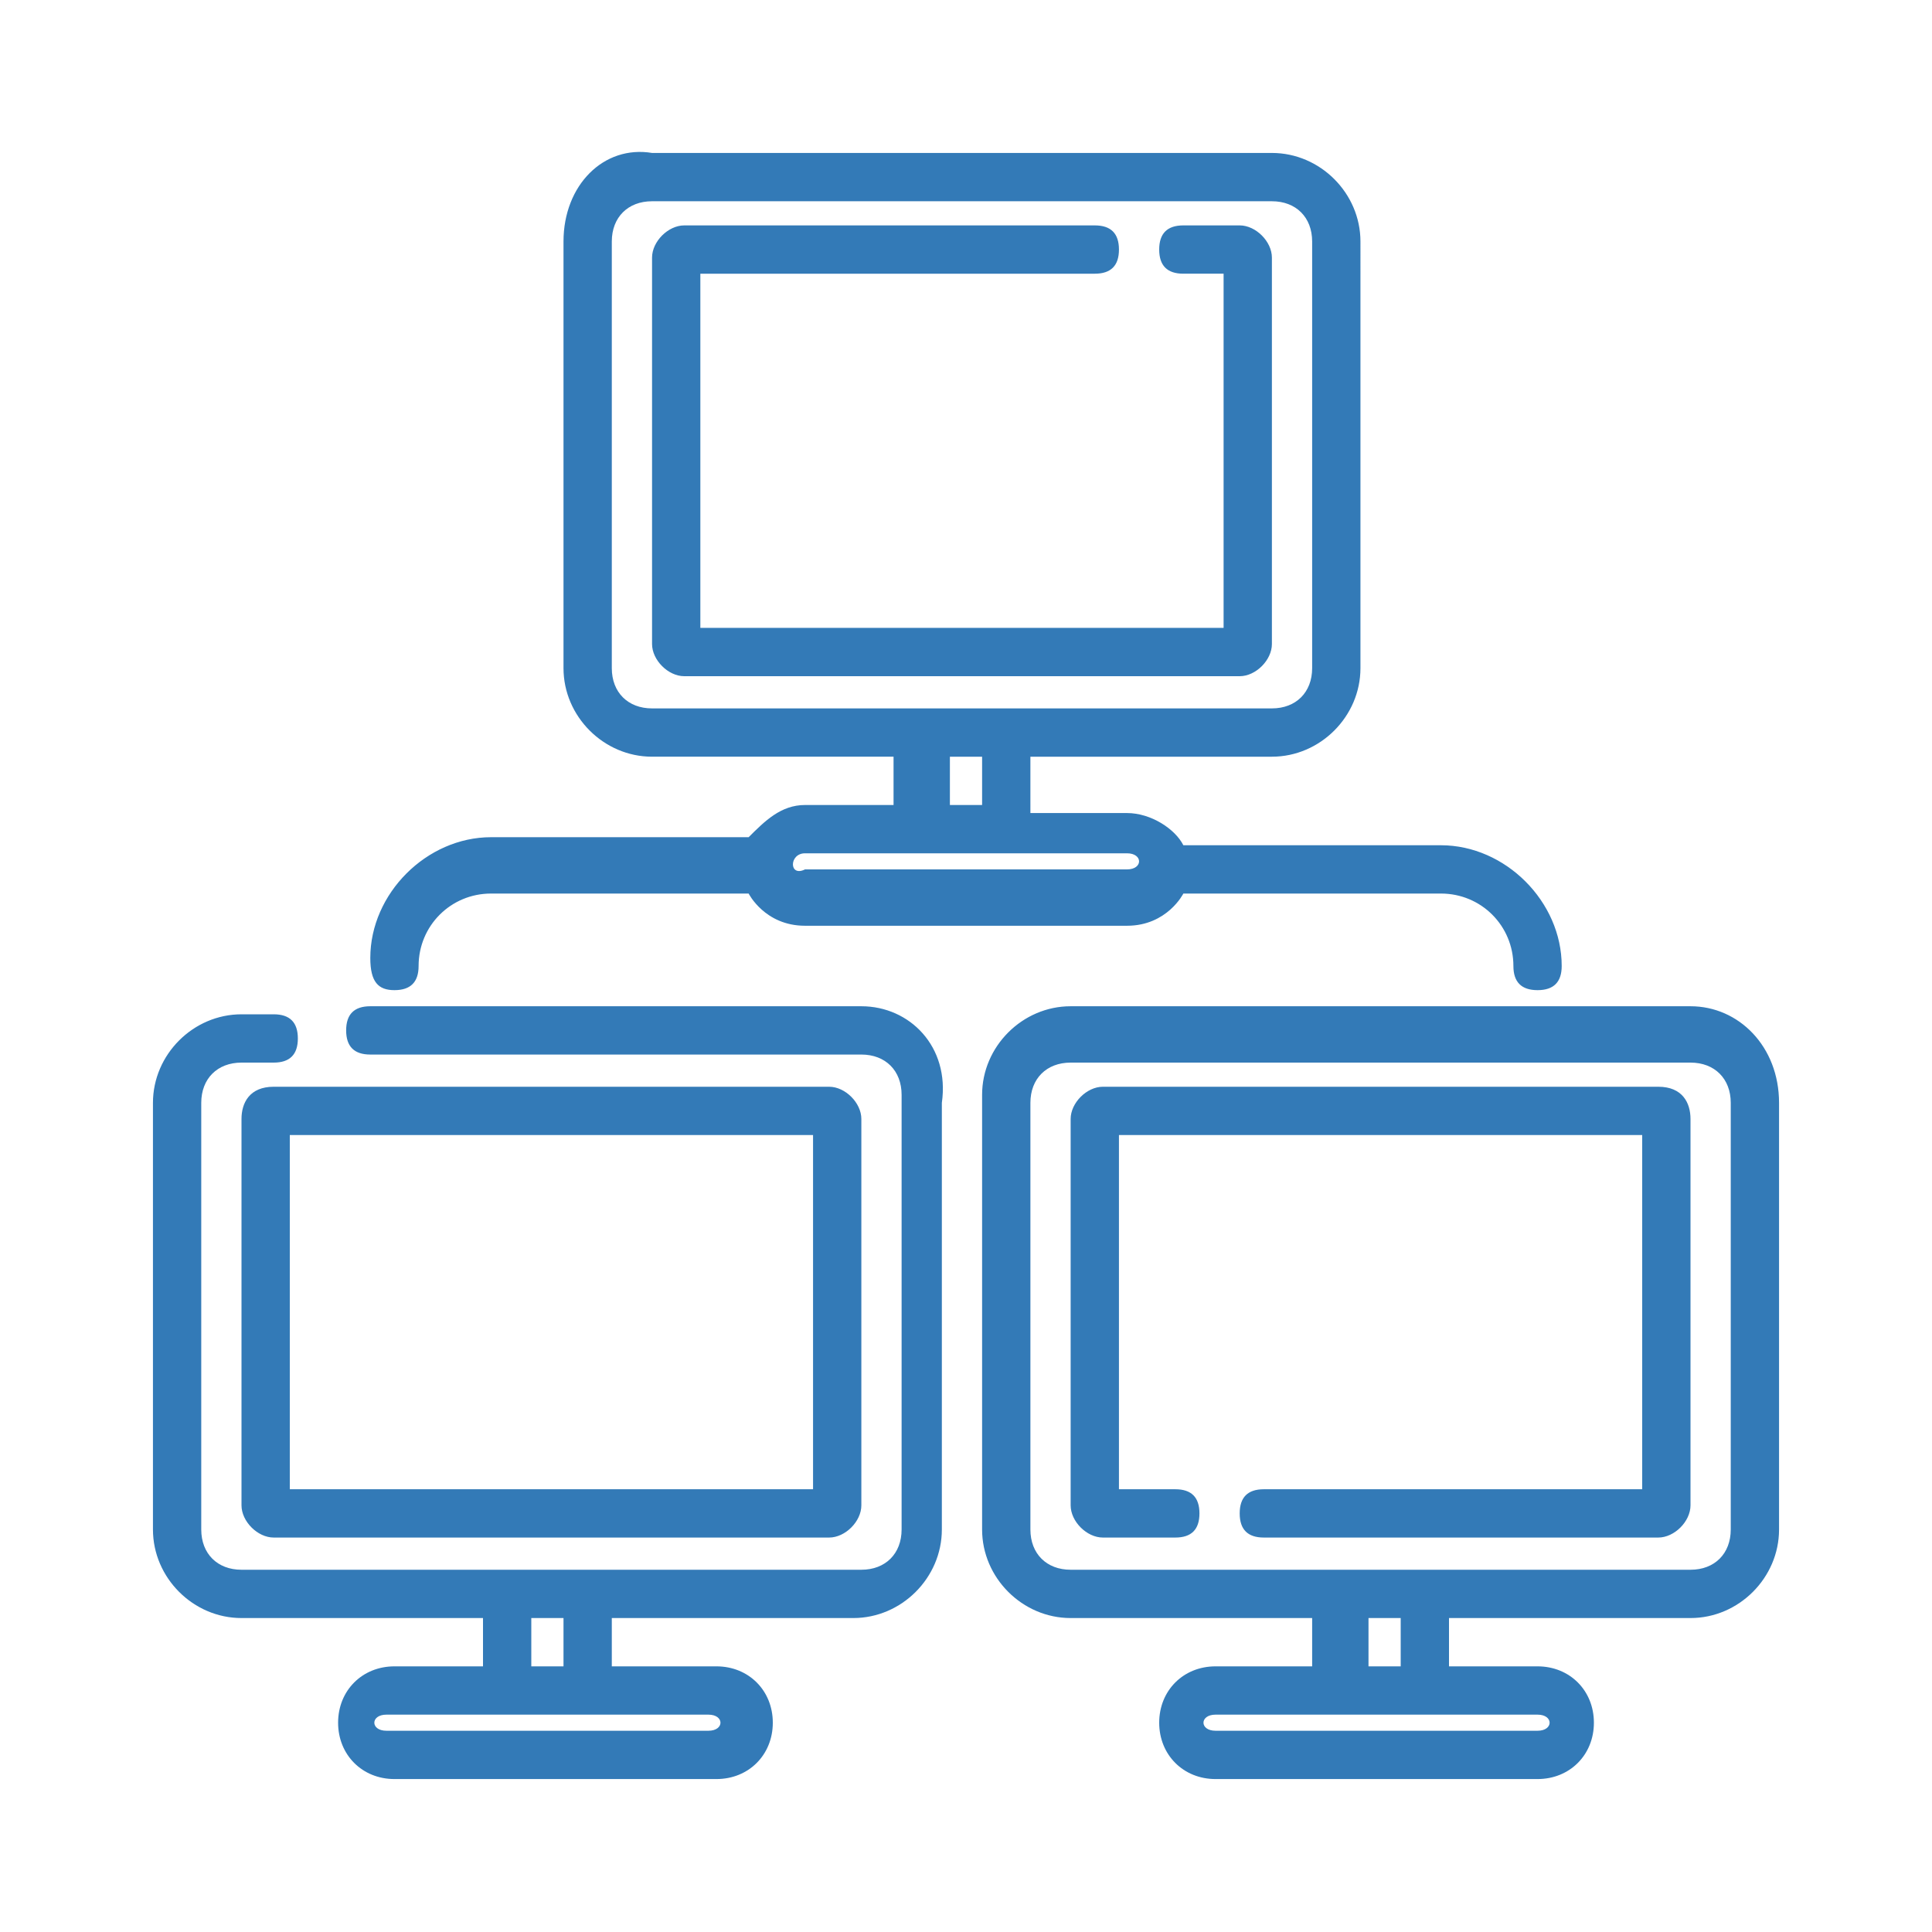 <?xml version="1.0" encoding="utf-8"?>
<!-- Generator: Adobe Illustrator 22.1.0, SVG Export Plug-In . SVG Version: 6.00 Build 0)  -->
<svg version="1.1" id="Layer_1" xmlns="http://www.w3.org/2000/svg" xmlns:xlink="http://www.w3.org/1999/xlink" x="0px" y="0px"
	 viewBox="0 0 24 24" style="enable-background:new 0 0 24 24;" xml:space="preserve">
<style type="text/css">
	.st0{fill:#337AB7;}
</style>
<path class="st0" d="M21,12.5h-7.7c-0.6,0-1.1,0.5-1.1,1.1V19c0,0.6,0.5,1.1,1.1,1.1h3v0.6h-1.2c-0.4,0-0.7,0.3-0.7,0.7
	c0,0.4,0.3,0.7,0.7,0.7h4c0.4,0,0.7-0.3,0.7-0.7c0-0.4-0.3-0.7-0.7-0.7H18v-0.6h3c0.6,0,1.1-0.5,1.1-1.1v-5.3
	C22.1,13,21.6,12.5,21,12.5z M19.1,21.3c0.2,0,0.2,0.2,0,0.2h-4c-0.2,0-0.2-0.2,0-0.2H19.1z M17,20.7v-0.6h0.4v0.6H17z M21.5,19
	c0,0.3-0.2,0.5-0.5,0.5h-7.7c-0.3,0-0.5-0.2-0.5-0.5v-5.3c0-0.3,0.2-0.5,0.5-0.5H21c0.3,0,0.5,0.2,0.5,0.5V19z M15.8,3.2
	c0-0.2-0.2-0.4-0.4-0.4h-0.7c-0.2,0-0.3,0.1-0.3,0.3c0,0.2,0.1,0.3,0.3,0.3h0.5v4.4H8.7V3.4h4.9c0.2,0,0.3-0.1,0.3-0.3
	c0-0.2-0.1-0.3-0.3-0.3H8.5C8.3,2.8,8.1,3,8.1,3.2V8c0,0.2,0.2,0.4,0.4,0.4h6.9c0.2,0,0.4-0.2,0.4-0.4V3.2z M4.9,12.3
	c0.2,0,0.3-0.1,0.3-0.3c0-0.5,0.4-0.9,0.9-0.9h3.2c0,0,0.2,0.4,0.7,0.4h4c0.5,0,0.7-0.4,0.7-0.4h3.2c0.5,0,0.9,0.4,0.9,0.9
	c0,0.2,0.1,0.3,0.3,0.3c0.2,0,0.3-0.1,0.3-0.3c0-0.8-0.7-1.5-1.5-1.5h-3.2c-0.1-0.2-0.4-0.4-0.7-0.4h-1.2V9.4h3
	c0.6,0,1.1-0.5,1.1-1.1V3c0-0.6-0.5-1.1-1.1-1.1H8.1C7.5,1.8,7,2.3,7,3v5.3c0,0.6,0.5,1.1,1.1,1.1h3V10H10c-0.3,0-0.5,0.2-0.7,0.4
	H6.1c-0.8,0-1.5,0.7-1.5,1.5C4.6,12.2,4.7,12.3,4.9,12.3z M8.1,8.8c-0.3,0-0.5-0.2-0.5-0.5V3c0-0.3,0.2-0.5,0.5-0.5h7.7
	c0.3,0,0.5,0.2,0.5,0.5v5.3c0,0.3-0.2,0.5-0.5,0.5H8.1z M12.2,9.4V10h-0.4V9.4H12.2z M10,10.6h4c0.2,0,0.2,0.2,0,0.2h-4
	C9.8,10.9,9.8,10.6,10,10.6z M20.6,13.5h-6.9c-0.2,0-0.4,0.2-0.4,0.4v4.8c0,0.2,0.2,0.4,0.4,0.4h0.9c0.2,0,0.3-0.1,0.3-0.3
	c0-0.2-0.1-0.3-0.3-0.3h-0.7v-4.4h6.5v4.4h-4.7c-0.2,0-0.3,0.1-0.3,0.3c0,0.2,0.1,0.3,0.3,0.3h4.9c0.2,0,0.4-0.2,0.4-0.4v-4.8
	C21,13.7,20.9,13.5,20.6,13.5z M10.7,12.5H4.6c-0.2,0-0.3,0.1-0.3,0.3c0,0.2,0.1,0.3,0.3,0.3h6.1c0.3,0,0.5,0.2,0.5,0.5V19
	c0,0.3-0.2,0.5-0.5,0.5H3c-0.3,0-0.5-0.2-0.5-0.5v-5.3c0-0.3,0.2-0.5,0.5-0.5h0.4c0.2,0,0.3-0.1,0.3-0.3c0-0.2-0.1-0.3-0.3-0.3H3
	c-0.6,0-1.1,0.5-1.1,1.1V19c0,0.6,0.5,1.1,1.1,1.1h3v0.6H4.9c-0.4,0-0.7,0.3-0.7,0.7c0,0.4,0.3,0.7,0.7,0.7h4c0.4,0,0.7-0.3,0.7-0.7
	c0-0.4-0.3-0.7-0.7-0.7H7.6v-0.6h3c0.6,0,1.1-0.5,1.1-1.1v-5.3C11.8,13,11.3,12.5,10.7,12.5z M6.6,20.1H7v0.6H6.6V20.1z M8.8,21.3
	c0.2,0,0.2,0.2,0,0.2h-4c-0.2,0-0.2-0.2,0-0.2H8.8z M3,13.9v4.8c0,0.2,0.2,0.4,0.4,0.4h6.9c0.2,0,0.4-0.2,0.4-0.4v-4.8
	c0-0.2-0.2-0.4-0.4-0.4H3.4C3.1,13.5,3,13.7,3,13.9z M3.6,14.1h6.5v4.4H3.6V14.1z"/>
</svg>
